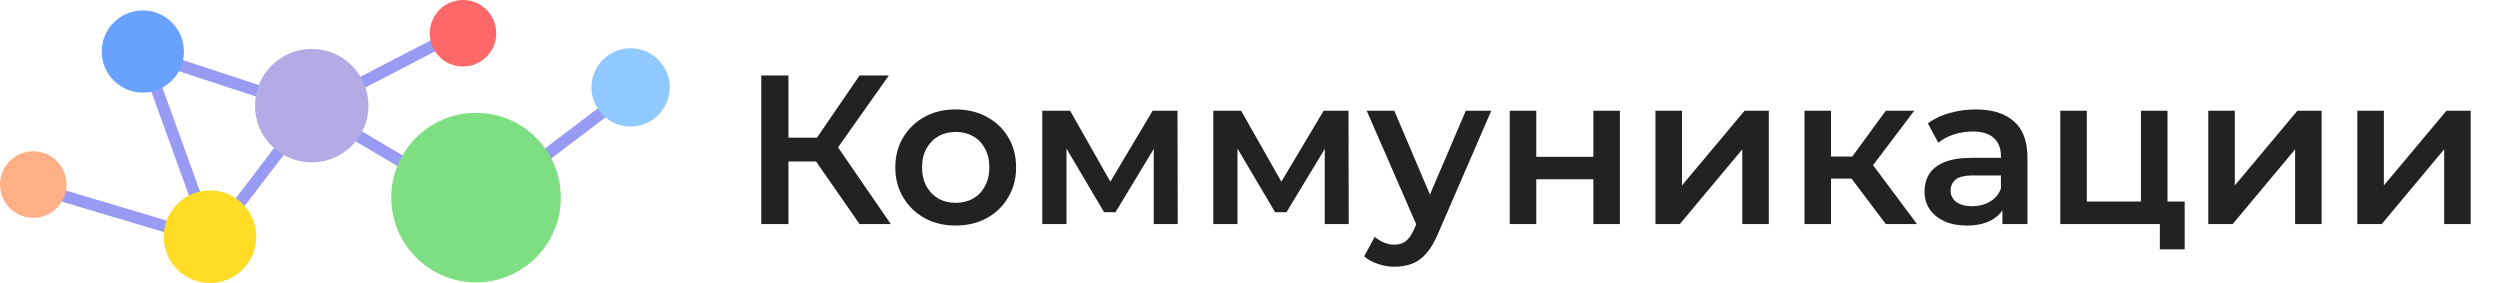 <svg width="212" height="24" viewBox="0 0 212 24" fill="none" xmlns="http://www.w3.org/2000/svg">
<path d="M72.891 19L68.624 12.862L70.514 11.692L75.537 19H72.891ZM64.556 19V6.4H66.861V19H64.556ZM66.159 13.69V11.674H70.406V13.69H66.159ZM70.731 12.97L68.588 12.682L72.891 6.4H75.374L70.731 12.97ZM81.034 19.126C80.05 19.126 79.174 18.916 78.406 18.496C77.638 18.064 77.032 17.476 76.588 16.732C76.144 15.988 75.922 15.142 75.922 14.194C75.922 13.234 76.144 12.388 76.588 11.656C77.032 10.912 77.638 10.33 78.406 9.91C79.174 9.49 80.05 9.28 81.034 9.28C82.03 9.28 82.912 9.49 83.68 9.91C84.46 10.33 85.066 10.906 85.498 11.638C85.942 12.37 86.164 13.222 86.164 14.194C86.164 15.142 85.942 15.988 85.498 16.732C85.066 17.476 84.46 18.064 83.68 18.496C82.912 18.916 82.03 19.126 81.034 19.126ZM81.034 17.2C81.586 17.2 82.078 17.08 82.51 16.84C82.942 16.6 83.278 16.252 83.518 15.796C83.77 15.34 83.896 14.806 83.896 14.194C83.896 13.57 83.77 13.036 83.518 12.592C83.278 12.136 82.942 11.788 82.51 11.548C82.078 11.308 81.592 11.188 81.052 11.188C80.5 11.188 80.008 11.308 79.576 11.548C79.156 11.788 78.82 12.136 78.568 12.592C78.316 13.036 78.19 13.57 78.19 14.194C78.19 14.806 78.316 15.34 78.568 15.796C78.82 16.252 79.156 16.6 79.576 16.84C80.008 17.08 80.494 17.2 81.034 17.2ZM88.386 19V9.388H90.745L94.615 16.21H93.678L97.746 9.388H99.853L99.871 19H97.837V11.8L98.197 12.034L94.597 17.992H93.624L90.007 11.872L90.439 11.764V19H88.386ZM102.888 19V9.388H105.246L109.116 16.21H108.18L112.248 9.388H114.354L114.372 19H112.338V11.8L112.698 12.034L109.098 17.992H108.126L104.508 11.872L104.94 11.764V19H102.888ZM118.254 22.618C117.786 22.618 117.318 22.54 116.85 22.384C116.382 22.228 115.992 22.012 115.68 21.736L116.58 20.08C116.808 20.284 117.066 20.446 117.354 20.566C117.642 20.686 117.936 20.746 118.236 20.746C118.644 20.746 118.974 20.644 119.226 20.44C119.478 20.236 119.712 19.894 119.928 19.414L120.486 18.154L120.666 17.884L124.302 9.388H126.462L121.962 19.774C121.662 20.494 121.326 21.064 120.954 21.484C120.594 21.904 120.186 22.198 119.73 22.366C119.286 22.534 118.794 22.618 118.254 22.618ZM120.234 19.342L115.896 9.388H118.236L121.764 17.686L120.234 19.342ZM128.025 19V9.388H130.275V13.294H135.117V9.388H137.367V19H135.117V15.202H130.275V19H128.025ZM140.383 19V9.388H142.633V15.724L147.943 9.388H149.995V19H147.745V12.664L142.453 19H140.383ZM159.915 19L156.441 14.392L158.277 13.258L162.561 19H159.915ZM153.021 19V9.388H155.271V19H153.021ZM154.605 15.148V13.276H157.863V15.148H154.605ZM158.493 14.464L156.387 14.212L159.915 9.388H162.327L158.493 14.464ZM169.804 19V17.056L169.678 16.642V13.24C169.678 12.58 169.48 12.07 169.084 11.71C168.688 11.338 168.088 11.152 167.284 11.152C166.744 11.152 166.21 11.236 165.682 11.404C165.166 11.572 164.728 11.806 164.368 12.106L163.486 10.468C164.002 10.072 164.614 9.778 165.322 9.586C166.042 9.382 166.786 9.28 167.554 9.28C168.946 9.28 170.02 9.616 170.776 10.288C171.544 10.948 171.928 11.974 171.928 13.366V19H169.804ZM166.78 19.126C166.06 19.126 165.43 19.006 164.89 18.766C164.35 18.514 163.93 18.172 163.63 17.74C163.342 17.296 163.198 16.798 163.198 16.246C163.198 15.706 163.324 15.22 163.576 14.788C163.84 14.356 164.266 14.014 164.854 13.762C165.442 13.51 166.222 13.384 167.194 13.384H169.984V14.878H167.356C166.588 14.878 166.072 15.004 165.808 15.256C165.544 15.496 165.412 15.796 165.412 16.156C165.412 16.564 165.574 16.888 165.898 17.128C166.222 17.368 166.672 17.488 167.248 17.488C167.8 17.488 168.292 17.362 168.724 17.11C169.168 16.858 169.486 16.486 169.678 15.994L170.056 17.344C169.84 17.908 169.45 18.346 168.886 18.658C168.334 18.97 167.632 19.126 166.78 19.126ZM174.713 19V9.388H176.963V17.092H181.553V9.388H183.803V19H174.713ZM183.155 21.142V18.946L183.677 19H181.553V17.092H185.261V21.142H183.155ZM187.263 19V9.388H189.513V15.724L194.823 9.388H196.875V19H194.625V12.664L189.333 19H187.263ZM199.902 19V9.388H202.152V15.724L207.462 9.388H209.514V19H207.264V12.664L201.972 19H199.902Z" fill="#222222"/>
<path d="M53.53 7.659L40.535 17.53L26.433 9.207M26.433 9.207L39.042 2.682M26.433 9.207L17.917 20.35M26.433 9.207L12.194 4.535L17.917 20.35M17.917 20.35L2.682 15.816" stroke="#999AF4"/>
<ellipse cx="17.807" cy="20.074" rx="3.926" ry="3.926" fill="#FFDC26"/>
<ellipse cx="12.111" cy="4.369" rx="3.484" ry="3.484" fill="#68A1FF"/>
<ellipse cx="2.82" cy="15.65" rx="2.82" ry="2.82" fill="#FFAF86"/>
<ellipse cx="39.263" cy="2.82" rx="2.82" ry="2.82" fill="#FF6868"/>
<ellipse cx="53.475" cy="7.41" rx="3.318" ry="3.318" fill="#90C9FF"/>
<ellipse cx="26.433" cy="8.959" rx="4.811" ry="4.811" fill="#B3ABE6"/>
<ellipse cx="40.369" cy="16.756" rx="7.189" ry="7.189" fill="#7DDF81"/>
</svg>
